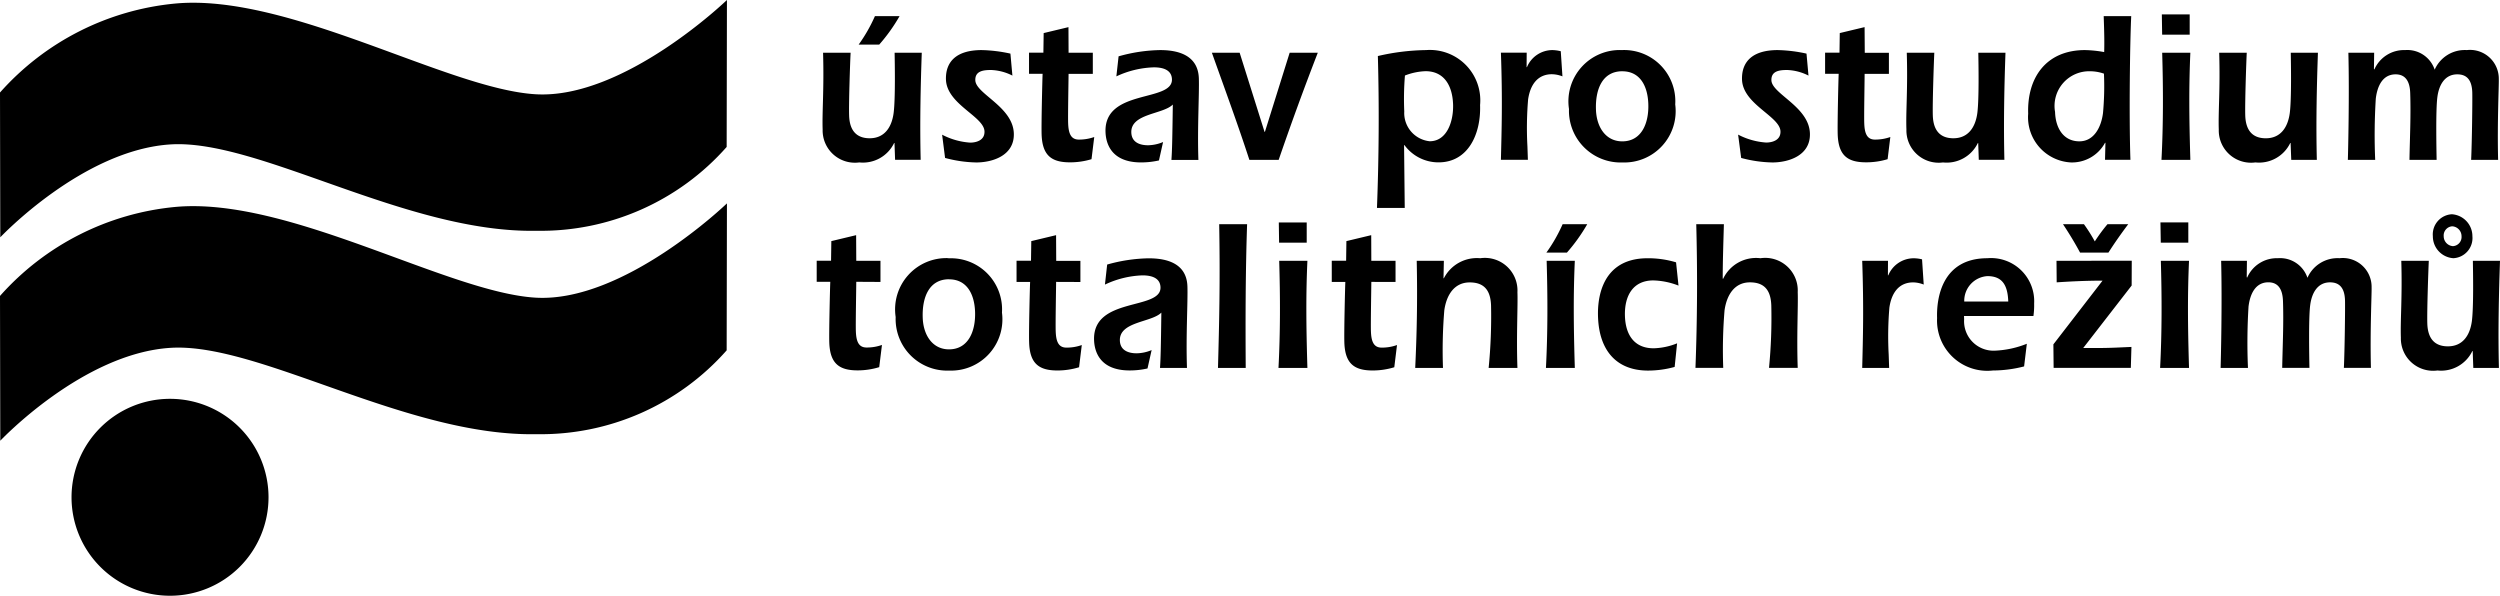 <svg xmlns="http://www.w3.org/2000/svg" xmlns:xlink="http://www.w3.org/1999/xlink" width="126.032" height="30.033" viewBox="0 0 126.032 30.033">
  <defs>
    <clipPath id="clip-path">
      <path id="Path_391" data-name="Path 391" d="M0,6.75H126.032V-23.283H0Z" transform="translate(0 23.283)"/>
    </clipPath>
  </defs>
  <g id="ustr_logo" data-name="ustr logo" transform="translate(0 23.283)" style="isolation: isolate">
    <g id="Group_1104" data-name="Group 1104" transform="translate(0 -23.283)" clip-path="url(#clip-path)">
      <g id="Group_1098" data-name="Group 1098" transform="translate(0 0)">
        <path id="Path_385" data-name="Path 385" d="M0,1.048l.014,7.3s4.168-4.424,8.61-4.685S20.517,8.148,27.05,8.018a12.5,12.5,0,0,0,9.583-4.226l.014-7.408s-5.2,5.013-9.641,4.752S14.549-3.962,8.842-3.438A13.519,13.519,0,0,0,0,1.048" transform="translate(0 3.616)"/>
      </g>
      <g id="Group_1099" data-name="Group 1099" transform="translate(0 10.253)">
        <path id="Path_386" data-name="Path 386" d="M0,1.049l.014,7.3s4.168-4.424,8.61-4.685S20.517,8.148,27.05,8.018a12.5,12.5,0,0,0,9.583-4.226l.014-7.409s-5.2,5.014-9.641,4.753S14.549-3.961,8.842-3.438A13.519,13.519,0,0,0,0,1.049" transform="translate(0 3.617)"/>
      </g>
      <g id="Group_1100" data-name="Group 1100" transform="translate(3.61 20.106)">
        <path id="Path_387" data-name="Path 387" d="M2.231,1.116A4.964,4.964,0,0,1-2.732,6.079,4.964,4.964,0,0,1-7.7,1.116,4.964,4.964,0,0,1-2.732-3.848,4.964,4.964,0,0,1,2.231,1.116" transform="translate(7.696 3.848)"/>
      </g>
      <g id="Group_1101" data-name="Group 1101" transform="translate(41.467 0.726)">
        <path id="Path_388" data-name="Path 388" d="M17.58.435h-1.3c.055,2.14-.013,4.953-.026,5.4h1.378a29.5,29.5,0,0,1,.03-3.084c.075-.641.348-1.228,1-1.228.537,0,.718.413.735.935.04,1.129-.018,2.259-.037,3.377h1.369c-.009-.543-.048-2.487.036-3.15.076-.619.37-1.162,1.006-1.162.538,0,.735.359.755.9.013.369-.017,2.6-.057,3.41h1.36c-.048-1.9.045-3.737.034-4.062A1.45,1.45,0,0,0,22.249.3a1.657,1.657,0,0,0-1.618.988A1.453,1.453,0,0,0,19.139.3a1.63,1.63,0,0,0-1.549.978l-.021-.022ZM13.4,5.833h1.29c-.044-1.8-.008-3.595.055-5.4H13.376c.009.543.043,2.324-.05,3.042-.1.749-.484,1.271-1.207,1.271-.675,0-1.011-.4-1.037-1.14C11.061,3,11.133.881,11.157.435H9.768C9.824,2.3,9.715,3.4,9.747,4.3a1.626,1.626,0,0,0,1.846,1.663,1.746,1.746,0,0,0,1.756-.978h.019ZM8.28-.477l0-1.022H6.876L6.892-.477ZM6.894.435c.053,1.8.058,3.607-.036,5.4H8.314c-.066-2.183-.074-3.791,0-5.4ZM3.958,1.488a14.78,14.78,0,0,1-.048,1.988C3.819,4.193,3.453,4.9,2.719,4.9c-.792,0-1.2-.653-1.225-1.478A1.747,1.747,0,0,1,3.28,1.368a2.138,2.138,0,0,1,.678.12m.054,4.344H5.293c-.076-2.172-.022-5.974.04-7.245H3.945C3.979-.467,3.982-.087,3.97.4A5.932,5.932,0,0,0,3,.3C1.052.3.075,1.683.138,3.508A2.281,2.281,0,0,0,2.287,5.964a1.894,1.894,0,0,0,1.725-.989h.021Zm-6.364,0h1.291c-.044-1.8-.009-3.595.055-5.4h-1.37c.01.543.043,2.324-.049,3.042-.1.749-.484,1.271-1.207,1.271-.675,0-1.011-.4-1.037-1.14C-4.69,3-4.617.881-4.594.435H-5.982C-5.926,2.3-6.034,3.4-6,4.3A1.628,1.628,0,0,0-4.156,5.964,1.746,1.746,0,0,0-2.4,4.987h.019ZM-6.883,1.5l0-1.064H-8.1L-8.109-.858l-1.251.3-.014.988H-10.1l0,1.064h.685c-.012.24-.068,2.51-.049,3.064.037,1.064.508,1.4,1.427,1.4A3.727,3.727,0,0,0-6.948,5.8l.137-1.118a2.281,2.281,0,0,1-.778.13c-.43,0-.521-.37-.537-.826-.014-.381.017-2.02.019-2.488Zm-7.448,4.237a6.432,6.432,0,0,0,1.572.228c.82,0,1.932-.348,1.894-1.467-.046-1.348-1.917-1.988-1.941-2.673-.015-.467.392-.521.793-.521a2.556,2.556,0,0,1,1.076.282l-.1-1.108A7.369,7.369,0,0,0-12.488.3c-1.291,0-1.826.6-1.8,1.489.044,1.249,1.912,1.847,1.939,2.607.015.455-.421.565-.724.565a3.559,3.559,0,0,1-1.412-.4Zm-5.99-4.368c.89,0,1.278.739,1.309,1.641.035.967-.334,1.891-1.312,1.891-.841,0-1.3-.729-1.327-1.6-.035-1.01.313-1.934,1.33-1.934M-20.348.3A2.586,2.586,0,0,0-23.011,3.27a2.607,2.607,0,0,0,2.7,2.695,2.588,2.588,0,0,0,2.656-2.923A2.581,2.581,0,0,0-20.348.3m-4.795.13h-1.3c.085,2.412.037,3.867,0,5.4h1.36l-.023-.672a17.2,17.2,0,0,1,.034-2.37c.111-.76.494-1.271,1.2-1.271a1.527,1.527,0,0,1,.531.108L-23.425.358A1.855,1.855,0,0,0-23.848.3a1.393,1.393,0,0,0-1.281.858h-.019Zm-5.1.934c.93,0,1.356.717,1.389,1.673.028.837-.3,1.859-1.178,1.859a1.43,1.43,0,0,1-1.283-1.5,14.285,14.285,0,0,1,.034-1.814,3.155,3.155,0,0,1,1.038-.218m-1.082,3.727h.021a2.118,2.118,0,0,0,1.721.869c1.477,0,2.141-1.412,2.09-2.891A2.54,2.54,0,0,0-30.212.3a11.306,11.306,0,0,0-2.434.3c.07,2.553.052,5.116-.045,7.658h1.4ZM-39.613.435h-1.4c.64,1.8,1.3,3.585,1.89,5.4h1.476q.933-2.72,1.972-5.4h-1.418L-38.34,4.422h-.019Zm-3.861,4.5a2.034,2.034,0,0,1-.757.163c-.391,0-.826-.13-.844-.641-.035-.966,1.6-.912,2.092-1.412-.025,1.825-.037,2.314-.07,2.791h1.36c-.057-1.629.049-3.345.022-4.116C-41.712.533-42.757.3-43.617.3a8.1,8.1,0,0,0-2.1.315l-.112,1.01a4.775,4.775,0,0,1,1.891-.455c.361,0,.893.076.911.6.041,1.173-3.425.467-3.349,2.661.017.489.219,1.532,1.794,1.532a4.077,4.077,0,0,0,.9-.1ZM-47.016,1.5V.435h-1.222l-.006-1.292-1.25.3-.014.988h-.724l0,1.064h.685c-.012.24-.068,2.51-.05,3.064.037,1.064.51,1.4,1.428,1.4A3.718,3.718,0,0,0-47.082,5.8l.138-1.118a2.281,2.281,0,0,1-.778.13c-.431,0-.521-.37-.538-.826-.013-.381.018-2.02.022-2.488Zm-7.448,4.237a6.431,6.431,0,0,0,1.571.228c.822,0,1.934-.348,1.895-1.467-.048-1.348-1.917-1.988-1.941-2.673-.017-.467.392-.521.793-.521a2.556,2.556,0,0,1,1.076.282l-.1-1.108A7.381,7.381,0,0,0-52.62.3c-1.291,0-1.826.6-1.8,1.489C-54.373,3.041-52.5,3.64-52.477,4.4c.015.455-.421.565-.724.565a3.559,3.559,0,0,1-1.412-.4ZM-58-1.413A7.879,7.879,0,0,1-58.82.022h1.037a8.675,8.675,0,0,0,1.025-1.434Zm1.016,7.245h1.29c-.044-1.8-.008-3.595.055-5.4h-1.369c.01.543.043,2.324-.05,3.042-.1.749-.484,1.271-1.206,1.271-.675,0-1.013-.4-1.037-1.14-.022-.608.05-2.726.075-3.172h-1.389c.055,1.868-.053,2.965-.021,3.867a1.627,1.627,0,0,0,1.847,1.663,1.748,1.748,0,0,0,1.756-.978h.019Z" transform="translate(60.641 1.499)"/>
      </g>
      <g id="Group_1102" data-name="Group 1102" transform="translate(41.17 11.215)">
        <path id="Path_389" data-name="Path 389" d="M9.966.019c.064,2.422.052,4.833-.04,7.245h1.4a24.127,24.127,0,0,1,.066-2.9c.11-.783.507-1.412,1.28-1.412.713,0,1.05.379,1.077,1.162a25.975,25.975,0,0,1-.115,3.15h1.447c-.057-1.629.027-3.15,0-3.813A1.642,1.642,0,0,0,13.2,1.736a1.832,1.832,0,0,0-1.881,1.042L11.3,2.757c0-.89.034-1.814.059-2.737ZM9,6.026a3.357,3.357,0,0,1-1.184.25c-.929,0-1.41-.619-1.445-1.619C6.336,3.6,6.8,2.855,7.8,2.855a3.718,3.718,0,0,1,1.271.261L8.948,1.943a4.9,4.9,0,0,0-1.434-.206c-2.6,0-2.513,2.541-2.5,2.965C5.076,6.429,5.98,7.4,7.534,7.4a5.042,5.042,0,0,0,1.343-.184ZM3.23.019a7.879,7.879,0,0,1-.82,1.434H3.445A8.729,8.729,0,0,0,4.471.019ZM2.424,1.867c.053,1.8.058,3.605-.036,5.4H3.844c-.066-2.184-.074-3.791,0-5.4Zm-5.182,0H-4.126c.044,2.106,0,3.759-.076,5.4h1.4a24.4,24.4,0,0,1,.066-2.9c.108-.783.508-1.412,1.28-1.412.713,0,1.05.379,1.077,1.162A26.24,26.24,0,0,1-.5,7.265H.951c-.058-1.629.027-3.15,0-3.813A1.643,1.643,0,0,0-.925,1.736a1.869,1.869,0,0,0-1.832,1.01h-.019ZM-5.194,2.931l0-1.064H-6.415L-6.42.573l-1.251.3-.014.989h-.724V2.931h.684c-.012.239-.068,2.509-.049,3.064.037,1.064.508,1.4,1.428,1.4a3.723,3.723,0,0,0,1.089-.163l.137-1.12a2.242,2.242,0,0,1-.777.13c-.431,0-.522-.369-.538-.826-.013-.379.017-2.02.021-2.487ZM-9.672.953l0-1.02h-1.407l.015,1.02Zm-1.387.913c.054,1.8.058,3.605-.036,5.4h1.458c-.067-2.184-.074-3.791,0-5.4Zm-1.688,5.4c-.015-2.412-.012-4.833.07-7.245h-1.407c.052,2.9,0,5.019-.061,7.245Zm-4.743-.9a2.009,2.009,0,0,1-.757.163c-.391,0-.826-.13-.844-.64-.034-.967,1.6-.913,2.091-1.412-.023,1.824-.036,2.313-.068,2.791h1.36c-.058-1.629.049-3.346.022-4.117-.041-1.184-1.085-1.411-1.946-1.411a8.1,8.1,0,0,0-2.1.315l-.112,1.01A4.776,4.776,0,0,1-17.954,2.6c.362,0,.893.076.911.6.041,1.174-3.425.468-3.349,2.662.017.489.221,1.531,1.794,1.531a4,4,0,0,0,.9-.1Zm-3.591-3.432,0-1.064H-22.3L-22.307.573l-1.25.3-.014.989H-24.3V2.931h.684c-.012.239-.07,2.509-.049,3.064.036,1.064.508,1.4,1.427,1.4a3.732,3.732,0,0,0,1.09-.163l.137-1.12a2.25,2.25,0,0,1-.778.13c-.43,0-.521-.369-.537-.826-.014-.379.017-2.02.021-2.487ZM-27.7,2.8c.89,0,1.278.738,1.309,1.639.034.967-.335,1.891-1.313,1.891-.84,0-1.3-.728-1.326-1.6-.035-1.01.313-1.934,1.33-1.934m-.027-1.064A2.585,2.585,0,0,0-30.394,4.7,2.6,2.6,0,0,0-27.69,7.4a2.585,2.585,0,0,0,2.655-2.922,2.578,2.578,0,0,0-2.7-2.737M-31.16,2.931V1.867H-32.38L-32.387.573l-1.25.3-.014.989h-.724l0,1.064h.685c-.012.239-.068,2.509-.05,3.064.037,1.064.508,1.4,1.428,1.4a3.717,3.717,0,0,0,1.089-.163l.138-1.12a2.25,2.25,0,0,1-.778.13c-.431,0-.521-.369-.538-.826-.013-.379.018-2.02.021-2.487Z" transform="translate(34.377 0.067)"/>
      </g>
      <g id="Group_1103" data-name="Group 1103" transform="translate(93.878 10.801)">
        <path id="Path_390" data-name="Path 390" d="M6.589.249a.462.462,0,0,1,.432-.5.5.5,0,0,1,.467.5.463.463,0,0,1-.432.5.5.5,0,0,1-.467-.5m-.547,0A1.106,1.106,0,0,0,7.077,1.357,1.018,1.018,0,0,0,8.036.249,1.109,1.109,0,0,0,7-.859,1.018,1.018,0,0,0,6.042.249M8.081,6.887H9.372c-.044-1.8-.008-3.6.055-5.4H8.059c.009.543.043,2.324-.05,3.042C7.908,5.278,7.525,5.8,6.8,5.8c-.675,0-1.011-.4-1.037-1.14-.021-.608.052-2.727.075-3.172H4.451c.055,1.868-.053,2.965-.021,3.867A1.626,1.626,0,0,0,6.276,7.017a1.746,1.746,0,0,0,1.756-.978h.019Zm-11.412-5.4h-1.3c.055,2.14-.013,4.955-.027,5.4h1.379A29.85,29.85,0,0,1-3.251,3.8c.076-.641.35-1.228,1-1.228.538,0,.718.413.737.935.04,1.129-.018,2.259-.039,3.378H-.18C-.19,6.343-.227,4.4-.143,3.736c.076-.619.37-1.162,1-1.162.539,0,.737.359.756.9.013.37-.017,2.6-.057,3.412H2.92c-.048-1.9.045-3.738.034-4.063A1.451,1.451,0,0,0,1.337,1.357,1.658,1.658,0,0,0-.28,2.345a1.453,1.453,0,0,0-1.491-.988,1.63,1.63,0,0,0-1.549.978l-.021-.022ZM-6.286.575l0-1.022H-7.691L-7.674.575Zm-1.385.912c.053,1.8.057,3.607-.037,5.4h1.458c-.067-2.184-.074-3.792,0-5.4ZM-11,.51a8.345,8.345,0,0,0-.548-.868h-1.056c.31.467.6.944.862,1.433h1.428c.306-.479.641-.956,1-1.433h-1.046A8.31,8.31,0,0,0-11,.51m-1.931.978.009,1.086c.644-.043,1.452-.086,2.313-.086L-13.088,5.7l.012,1.184h3.892l.031-1.054c-.507.021-1.033.054-1.688.054h-.743l2.442-3.15.005-1.25Zm-4.65,2.054a1.245,1.245,0,0,1,1.167-1.282c.743,0,1.023.445,1.051,1.282Zm3.487.728a3.9,3.9,0,0,0,.036-.631,2.175,2.175,0,0,0-2.358-2.281c-2.3,0-2.569,2.032-2.535,3.02a2.533,2.533,0,0,0,2.811,2.64,6.389,6.389,0,0,0,1.576-.206l.137-1.142a4.854,4.854,0,0,1-1.611.348,1.486,1.486,0,0,1-1.55-1.575l-.006-.174Zm-7.332-2.781h-1.3c.084,2.412.037,3.867,0,5.4h1.358l-.023-.673a17.173,17.173,0,0,1,.035-2.368c.11-.761.493-1.272,1.2-1.272a1.5,1.5,0,0,1,.531.11l-.084-1.272a1.816,1.816,0,0,0-.422-.054,1.391,1.391,0,0,0-1.28.859h-.019Z" transform="translate(22.727 0.859)"/>
      </g>
    </g>
  </g>
</svg>
